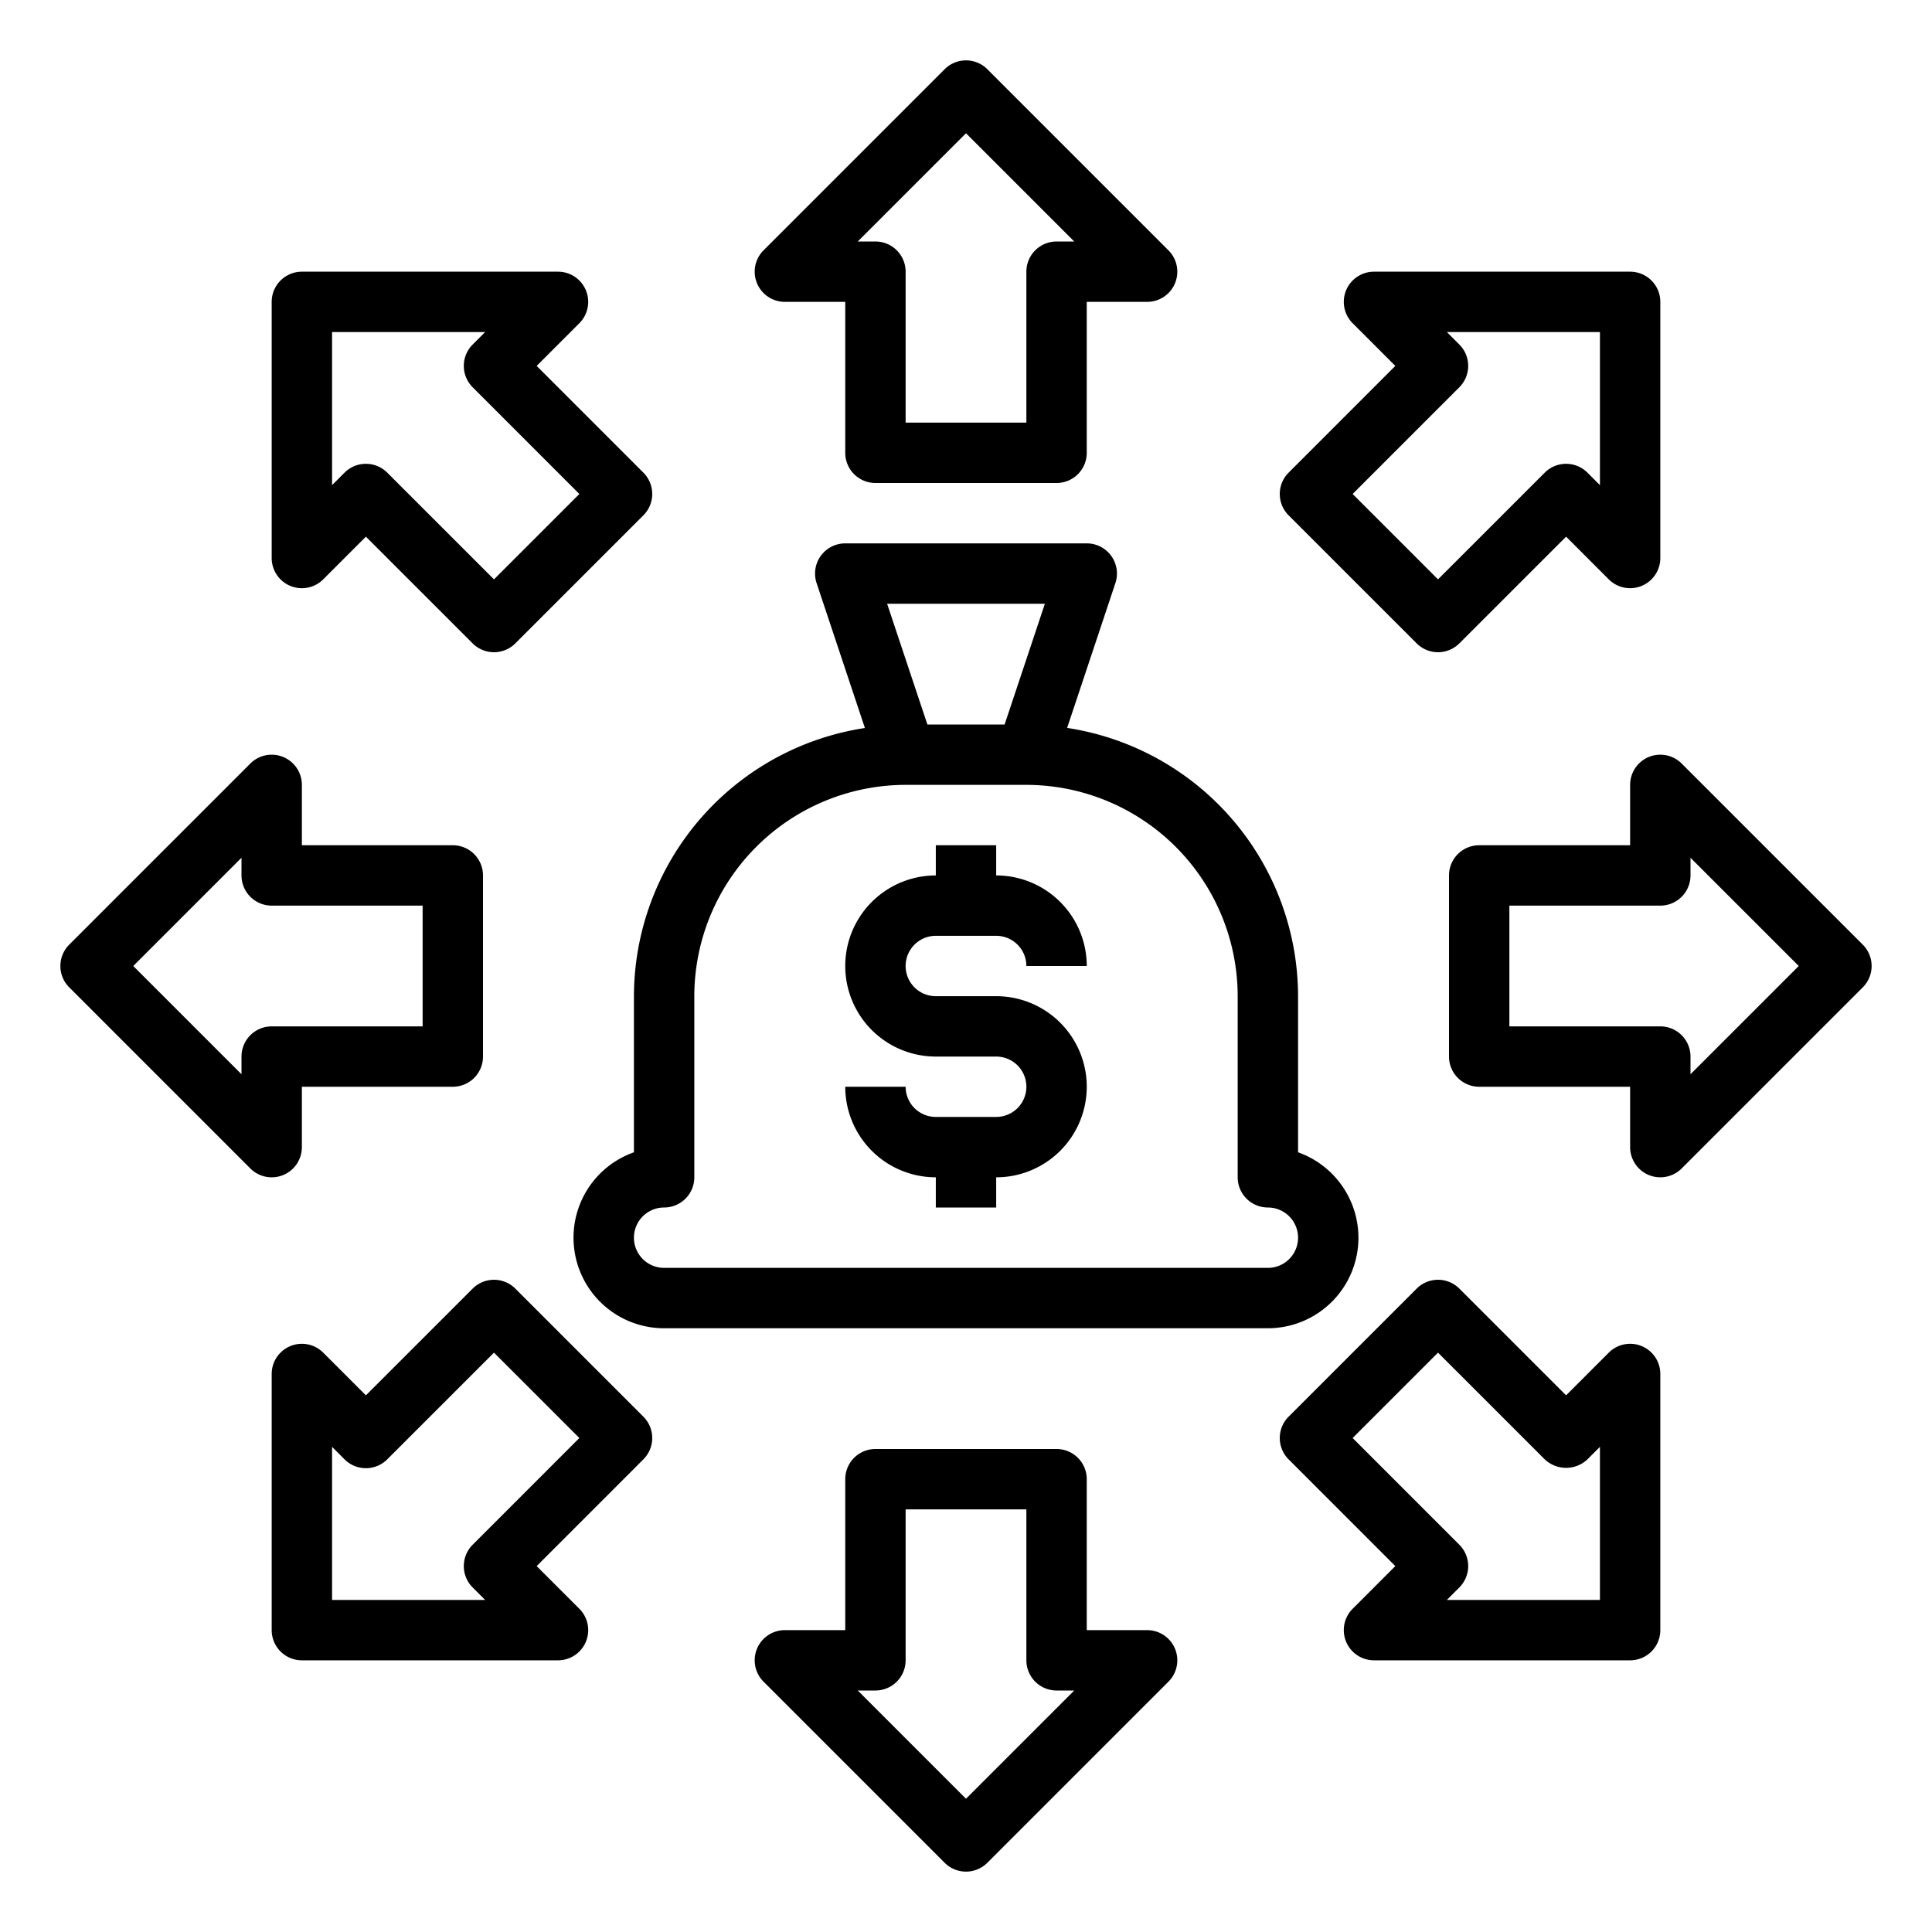 <svg xmlns="http://www.w3.org/2000/svg" viewBox="0 0 64 64" x="0px" y="0px"><g data-name="Money Bag-Banking-Network-Saving-Connection"><path d="M45,41a3.006,3.006,0,0,0-2-2.829V33a9.005,9.005,0,0,0-7.65-8.887l1.6-4.8A1,1,0,0,0,36,18H28a1,1,0,0,0-.949,1.316l1.6,4.8A9.005,9.005,0,0,0,21,33v5.171A3,3,0,0,0,22,44H42A3,3,0,0,0,45,41ZM34.613,20l-1.334,4H30.721l-1.334-4ZM42,42H22a1,1,0,0,1,0-2,1,1,0,0,0,1-1V33a7.008,7.008,0,0,1,7-7h4a7.008,7.008,0,0,1,7,7v6a1,1,0,0,0,1,1,1,1,0,0,1,0,2Z"></path><path d="M31,31h2a1,1,0,0,1,1,1h2a3,3,0,0,0-3-3V28H31v1a3,3,0,0,0,0,6h2a1,1,0,0,1,0,2H31a1,1,0,0,1-1-1H28a3,3,0,0,0,3,3v1h2V39a3,3,0,0,0,0-6H31a1,1,0,0,1,0-2Z"></path><path d="M26,10h2v5a1,1,0,0,0,1,1h6a1,1,0,0,0,1-1V10h2a1,1,0,0,0,.707-1.707l-6-6a1,1,0,0,0-1.414,0l-6,6A1,1,0,0,0,26,10Zm6-5.586L35.586,8H35a1,1,0,0,0-1,1v5H30V9a1,1,0,0,0-1-1h-.586Z"></path><path d="M9.617,19.409a1,1,0,0,0,1.09-.217l1.414-1.414,3.536,3.535a1,1,0,0,0,1.414,0l4.242-4.242a1,1,0,0,0,0-1.414l-3.535-3.536,1.414-1.414A1,1,0,0,0,18.485,9H10a1,1,0,0,0-1,1v8.485A1,1,0,0,0,9.617,19.409ZM11,11h5.071l-.414.414a1,1,0,0,0,0,1.414l3.535,3.536-2.828,2.828-3.536-3.535a1,1,0,0,0-1.414,0L11,16.071Z"></path><path d="M9.383,38.924A1,1,0,0,0,10,38V36h5a1,1,0,0,0,1-1V29a1,1,0,0,0-1-1H10V26a1,1,0,0,0-1.707-.707l-6,6a1,1,0,0,0,0,1.414l6,6a1,1,0,0,0,1.09.217ZM8,35v.586L4.414,32,8,28.414V29a1,1,0,0,0,1,1h5v4H9A1,1,0,0,0,8,35Z"></path><path d="M17.071,42.687a1,1,0,0,0-1.414,0l-3.536,3.535-1.414-1.414A1,1,0,0,0,9,45.515V54a1,1,0,0,0,1,1h8.485a1,1,0,0,0,.707-1.707l-1.414-1.414,3.535-3.536a1,1,0,0,0,0-1.414Zm-1.414,8.485a1,1,0,0,0,0,1.414l.414.414H11V47.929l.414.414a1,1,0,0,0,1.414,0l3.536-3.535,2.828,2.828Z"></path><path d="M38,54H36V49a1,1,0,0,0-1-1H29a1,1,0,0,0-1,1v5H26a1,1,0,0,0-.707,1.707l6,6a1,1,0,0,0,1.414,0l6-6A1,1,0,0,0,38,54Zm-6,5.586L28.414,56H29a1,1,0,0,0,1-1V50h4v5a1,1,0,0,0,1,1h.586Z"></path><path d="M54.383,44.591a1,1,0,0,0-1.09.217l-1.414,1.414-3.536-3.535a1,1,0,0,0-1.414,0l-4.242,4.242a1,1,0,0,0,0,1.414l3.535,3.536-1.414,1.414A1,1,0,0,0,45.515,55H54a1,1,0,0,0,1-1V45.515A1,1,0,0,0,54.383,44.591ZM53,53H47.929l.414-.414a1,1,0,0,0,0-1.414l-3.535-3.536,2.828-2.828,3.536,3.535a1.029,1.029,0,0,0,1.414,0L53,47.929Z"></path><path d="M61.707,31.293l-6-6A1,1,0,0,0,54,26v2H49a1,1,0,0,0-1,1v6a1,1,0,0,0,1,1h5v2a1,1,0,0,0,1.707.707l6-6A1,1,0,0,0,61.707,31.293ZM56,35.586V35a1,1,0,0,0-1-1H50V30h5a1,1,0,0,0,1-1v-.586L59.586,32Z"></path><path d="M46.929,21.313a1,1,0,0,0,1.414,0l3.536-3.535,1.414,1.414A1,1,0,0,0,55,18.485V10a1,1,0,0,0-1-1H45.515a1,1,0,0,0-.707,1.707l1.414,1.414-3.535,3.536a1,1,0,0,0,0,1.414Zm1.414-8.485a1,1,0,0,0,0-1.414L47.929,11H53v5.071l-.414-.414a1,1,0,0,0-1.414,0l-3.536,3.535-2.828-2.828Z"></path></g></svg>